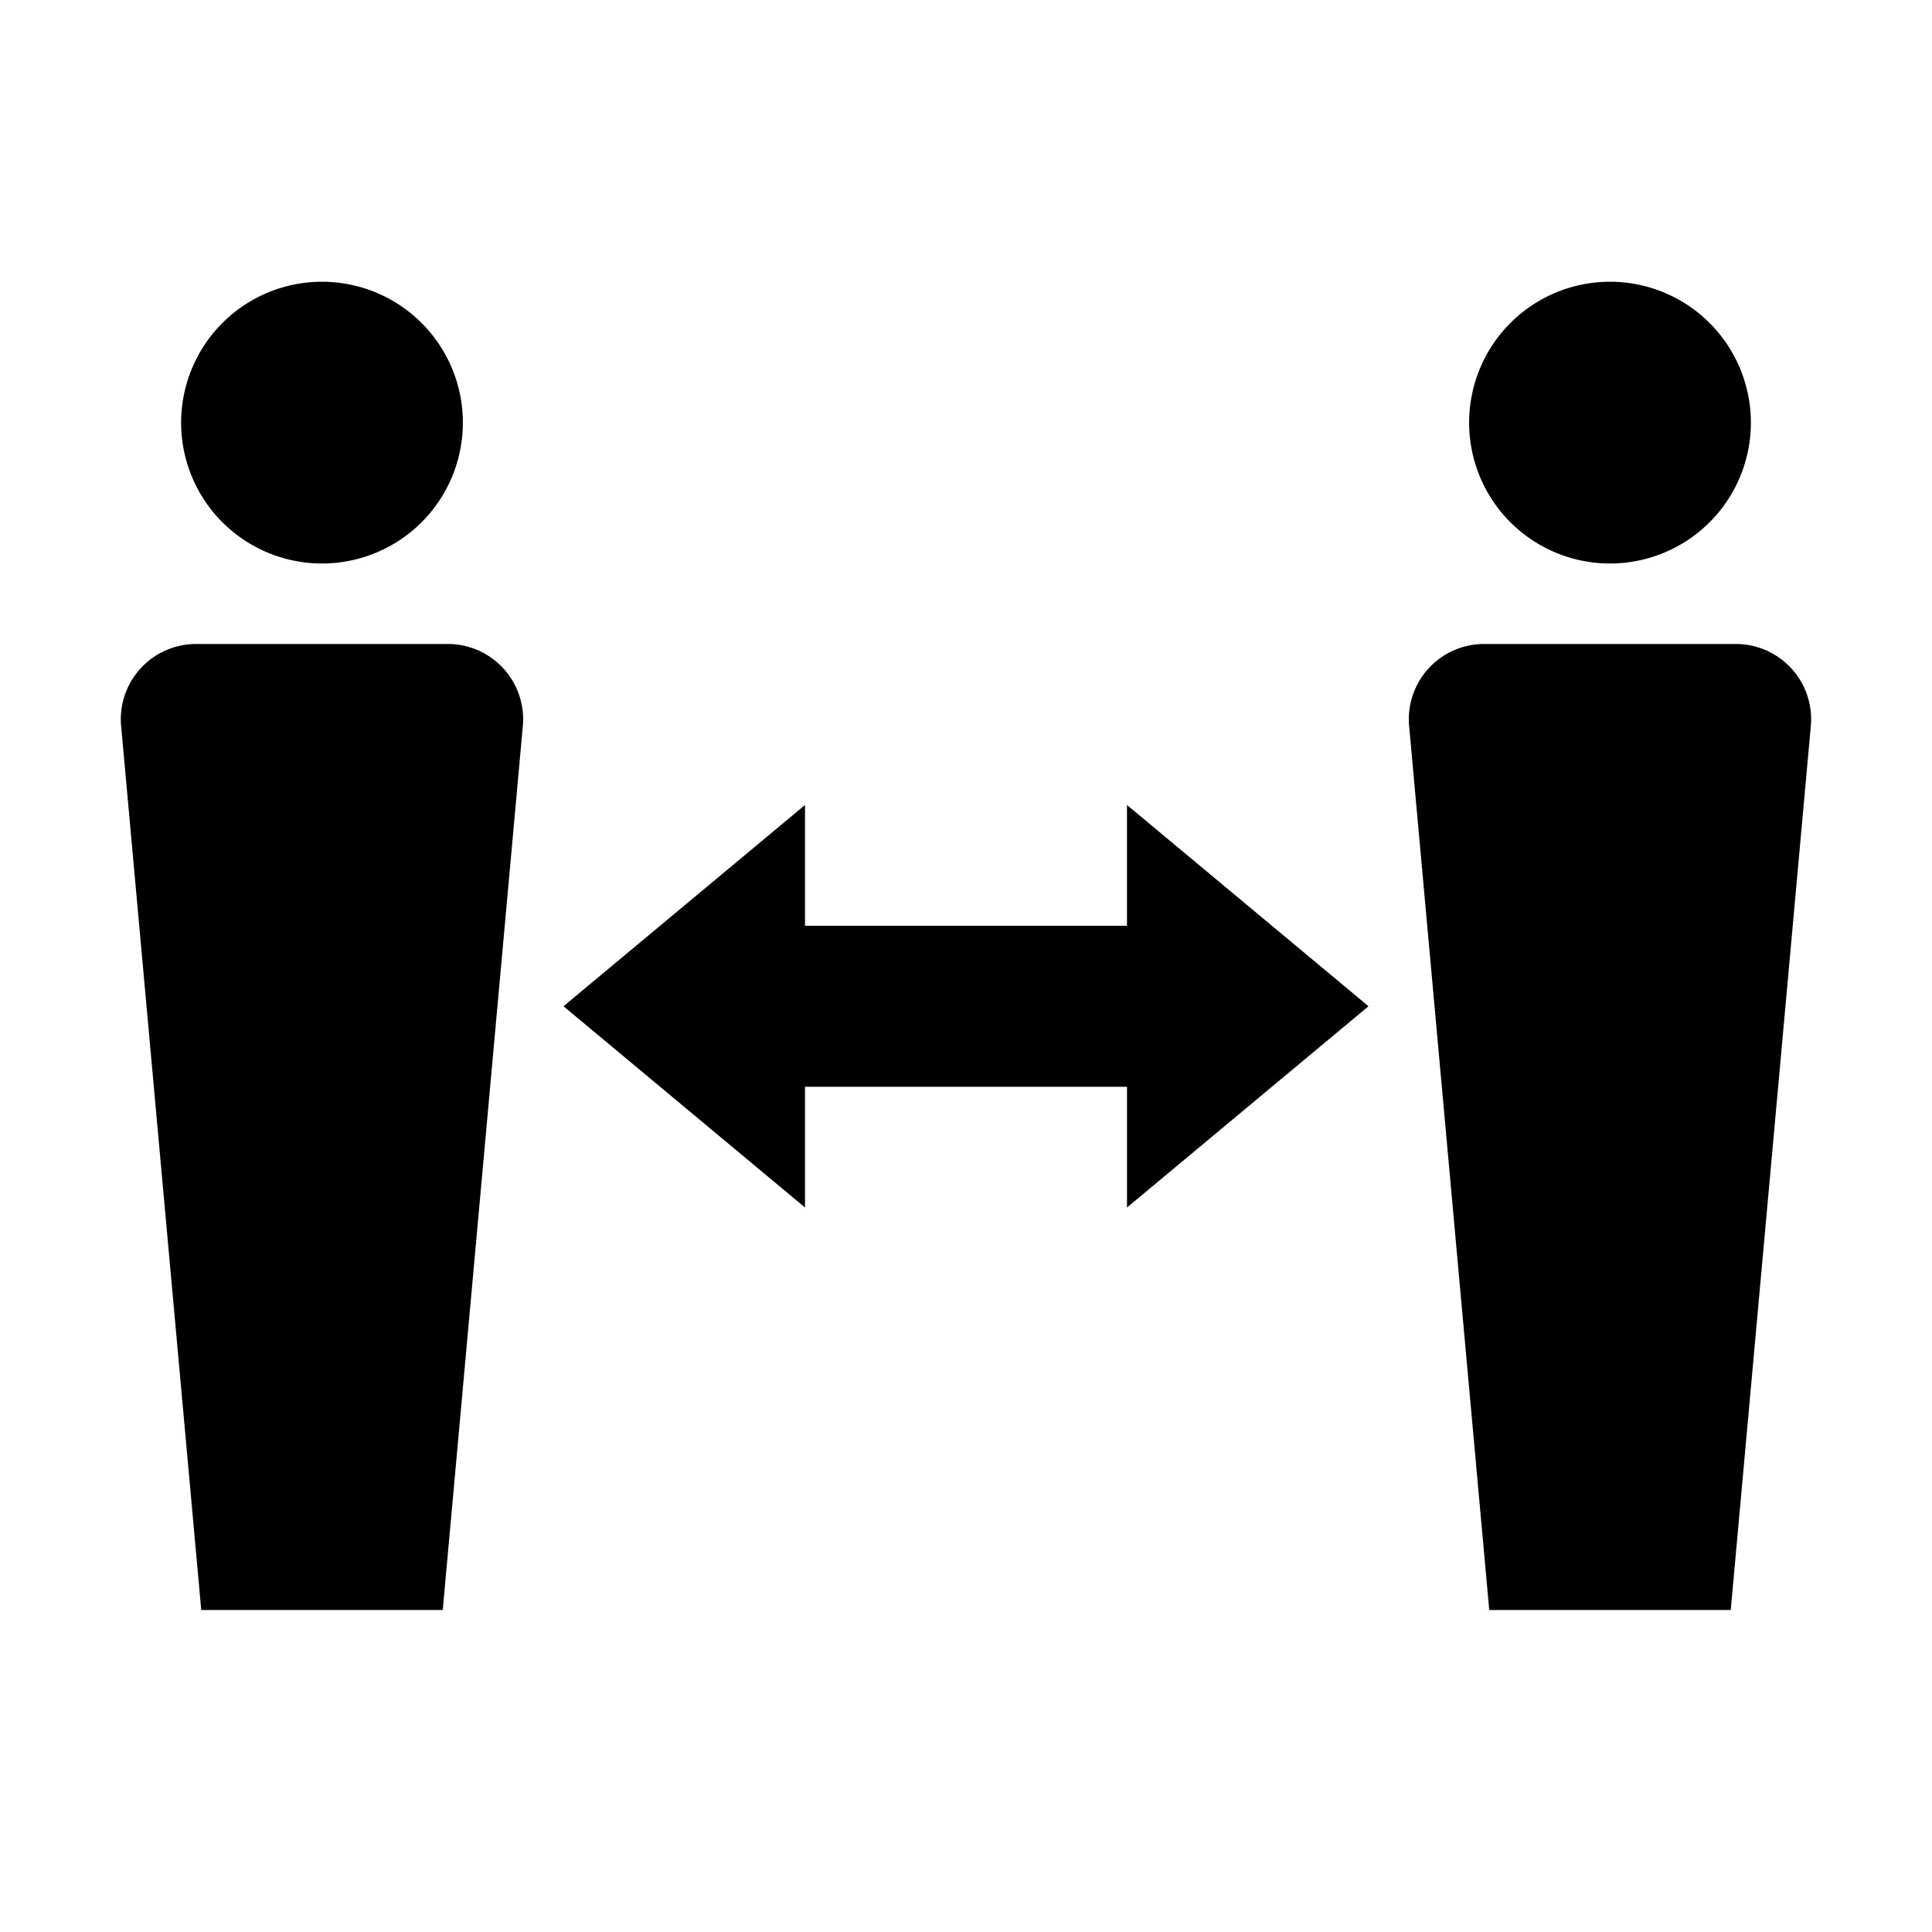 <svg id="dhl_icons" xmlns="http://www.w3.org/2000/svg" width="48" height="48" viewBox="0 0 48 48">
  <path d="M36.5,10.5A3.5,3.5,0,1,1,40,14,3.5,3.5,0,0,1,36.5,10.5ZM43.093,16H36.907a1.871,1.871,0,0,0-1.901,2L37,40h6l1.993-22A1.871,1.871,0,0,0,43.093,16ZM8,14a3.5,3.5,0,1,0-3.5-3.5A3.5,3.5,0,0,0,8,14Zm3.093,2H4.907a1.871,1.871,0,0,0-1.901,2L5,40h6l1.993-22A1.871,1.871,0,0,0,11.093,16ZM28,23H20V20l-6,5,6,5V27h8v3l6-5-6-5Z"/>
</svg>
